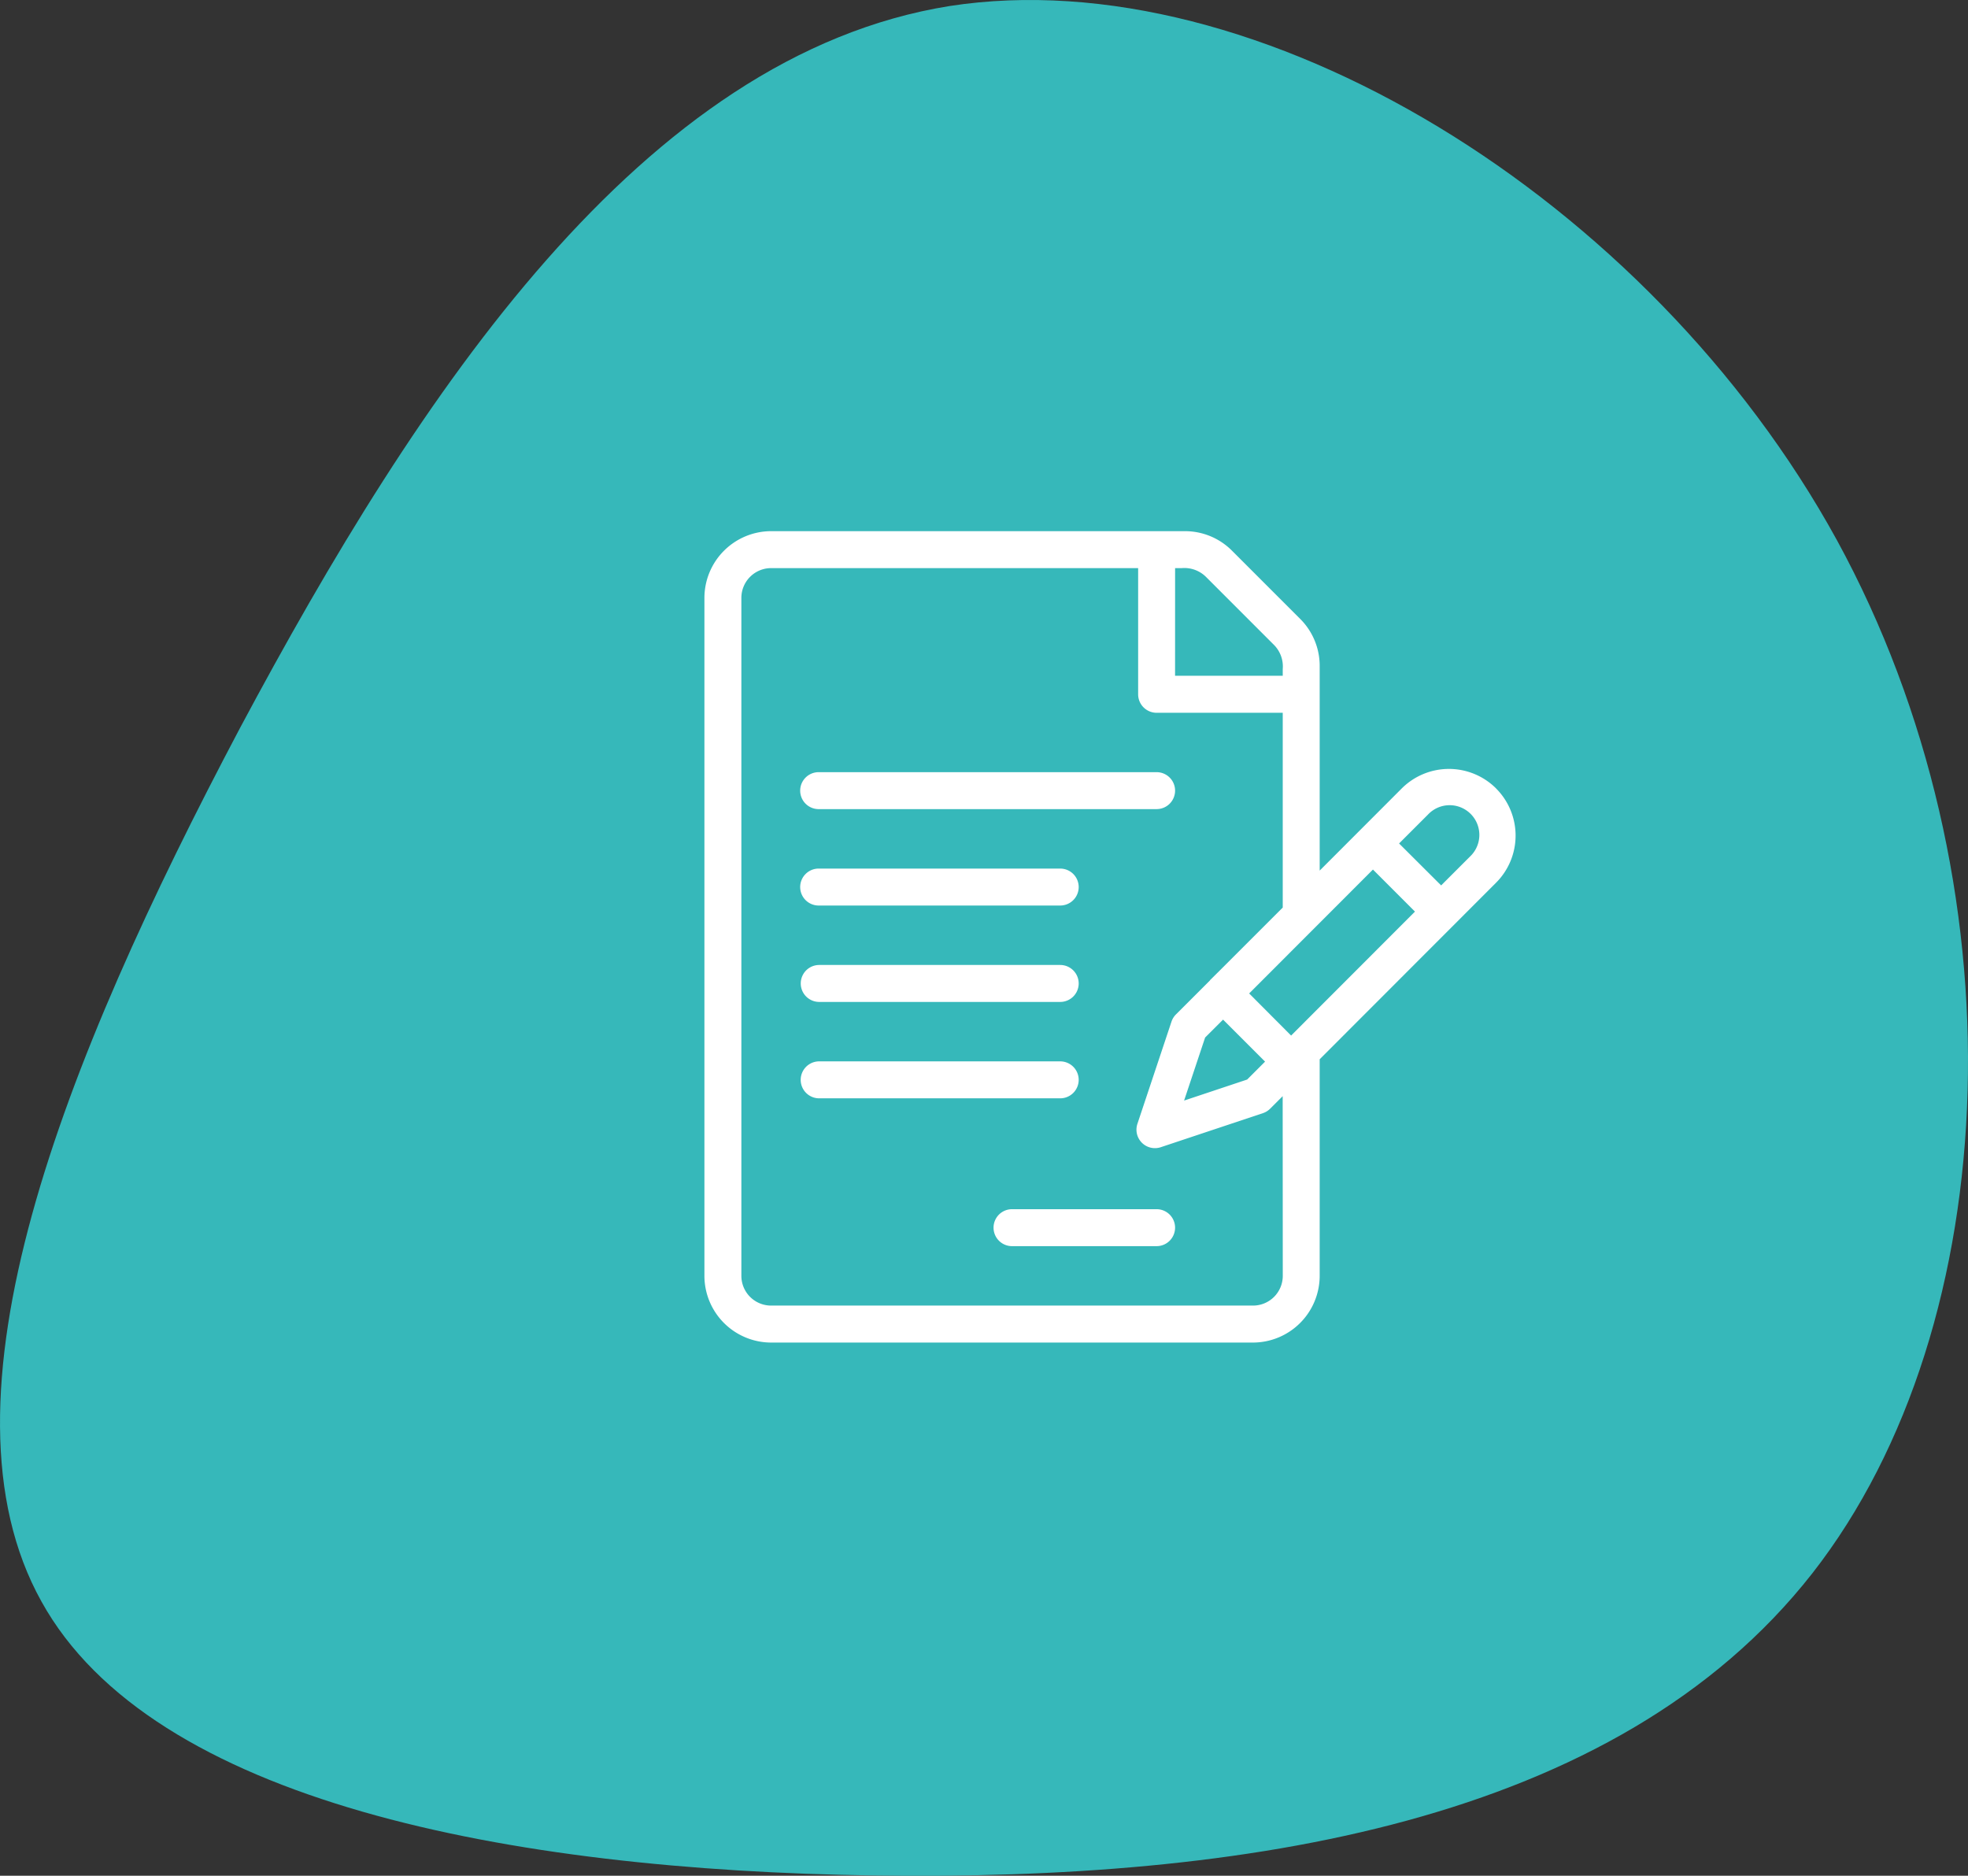 <svg id="Layer_1" data-name="Layer 1" xmlns="http://www.w3.org/2000/svg" viewBox="0 0 1133.17 1080"><rect x="0" y="0" width="1133.17" height="1080" fill="#333333" stroke="none"/><defs><style>.cls-1{fill:#36b8ba;}.cls-2{fill:#fff;}</style></defs><g id="Group_88" data-name="Group 88"><path id="blob" class="cls-1" d="M1057.69,311c107.24,196.26,98.14,451.19-14.14,594.84-113.32,144.67-328.79,177-540.23,174-210.42-3-415.78-42.49-479.49-157.81C-40.91,805.7,36,612.47,138.15,419.24,241.34,226,369.84,31.79,546.84,3.46,723.85-23.88,949.45,113.7,1057.69,311Z"/><g id="Services-03"><path id="Path_499" data-name="Path 499" class="cls-2" d="M861.44,453.94a38.46,38.46,0,0,0-54.3,0l-47.27,47.32V383.47a38.12,38.12,0,0,0-11.25-27.15l-39.24-39.25a38.15,38.15,0,0,0-27.15-11.24H444a38.47,38.47,0,0,0-38.4,38.39V734.6A38.47,38.47,0,0,0,444,773H721.47a38.47,38.47,0,0,0,38.4-38.4V609.89L861.43,508.24a38.38,38.38,0,0,0,0-54.28l0,0ZM676.62,327.1h3.86a17.68,17.68,0,0,1,13.87,5l39.25,39.26a17.61,17.61,0,0,1,5,13.87v3.84h-62Zm62,407.5a17.13,17.13,0,0,1-17.12,17.11H444a17.12,17.12,0,0,1-17.12-17.11V344.22A17.14,17.14,0,0,1,444,327.1H655.34v72.66A10.65,10.65,0,0,0,666,410.4H738.6V522.55l-.9.89c-31.45,31.46-39,39-41,40.92l.07.06L677.08,584.1a10.69,10.69,0,0,0-2.55,4.15L654.9,647.12a10.64,10.64,0,0,0,13.42,13.42l58.87-19.62a10.62,10.62,0,0,0,4.15-2.57l7.22-7.22ZM728.42,611.24l-10.31,10.32L681.8,633.67l12.11-36.31,10.33-10.3Zm15-15L719.26,572l71.28-71.34,24.19,24.21Zm102.94-103L829.8,509.79l-24.21-24.15,16.6-16.6a17.11,17.11,0,1,1,24.6,23.78l-.41.41Z"/><path id="Path_500" data-name="Path 500" class="cls-2" d="M676.61,455.22A10.64,10.64,0,0,1,666,465.86H471.71a10.64,10.64,0,1,1,0-21.27H666A10.63,10.63,0,0,1,676.61,455.22Z"/><path id="Path_501" data-name="Path 501" class="cls-2" d="M621.11,510.73a10.64,10.64,0,0,1-10.64,10.64H471.71a10.64,10.64,0,1,1,0-21.27H610.47A10.64,10.64,0,0,1,621.11,510.73Z"/><path id="Path_502" data-name="Path 502" class="cls-2" d="M621.11,566.24a10.65,10.65,0,0,1-10.64,10.64H471.71a10.64,10.64,0,0,1,0-21.28H610.47A10.65,10.65,0,0,1,621.11,566.24Z"/><path id="Path_503" data-name="Path 503" class="cls-2" d="M621.11,621.74a10.65,10.65,0,0,1-10.64,10.64H471.71a10.64,10.64,0,1,1-.06-21.28H610.47A10.65,10.65,0,0,1,621.11,621.74Z"/><path id="Path_504" data-name="Path 504" class="cls-2" d="M676.61,706.85A10.65,10.65,0,0,1,666,717.49H582.72a10.64,10.64,0,0,1,0-21.28H666A10.65,10.65,0,0,1,676.61,706.85Z"/></g></g></svg>